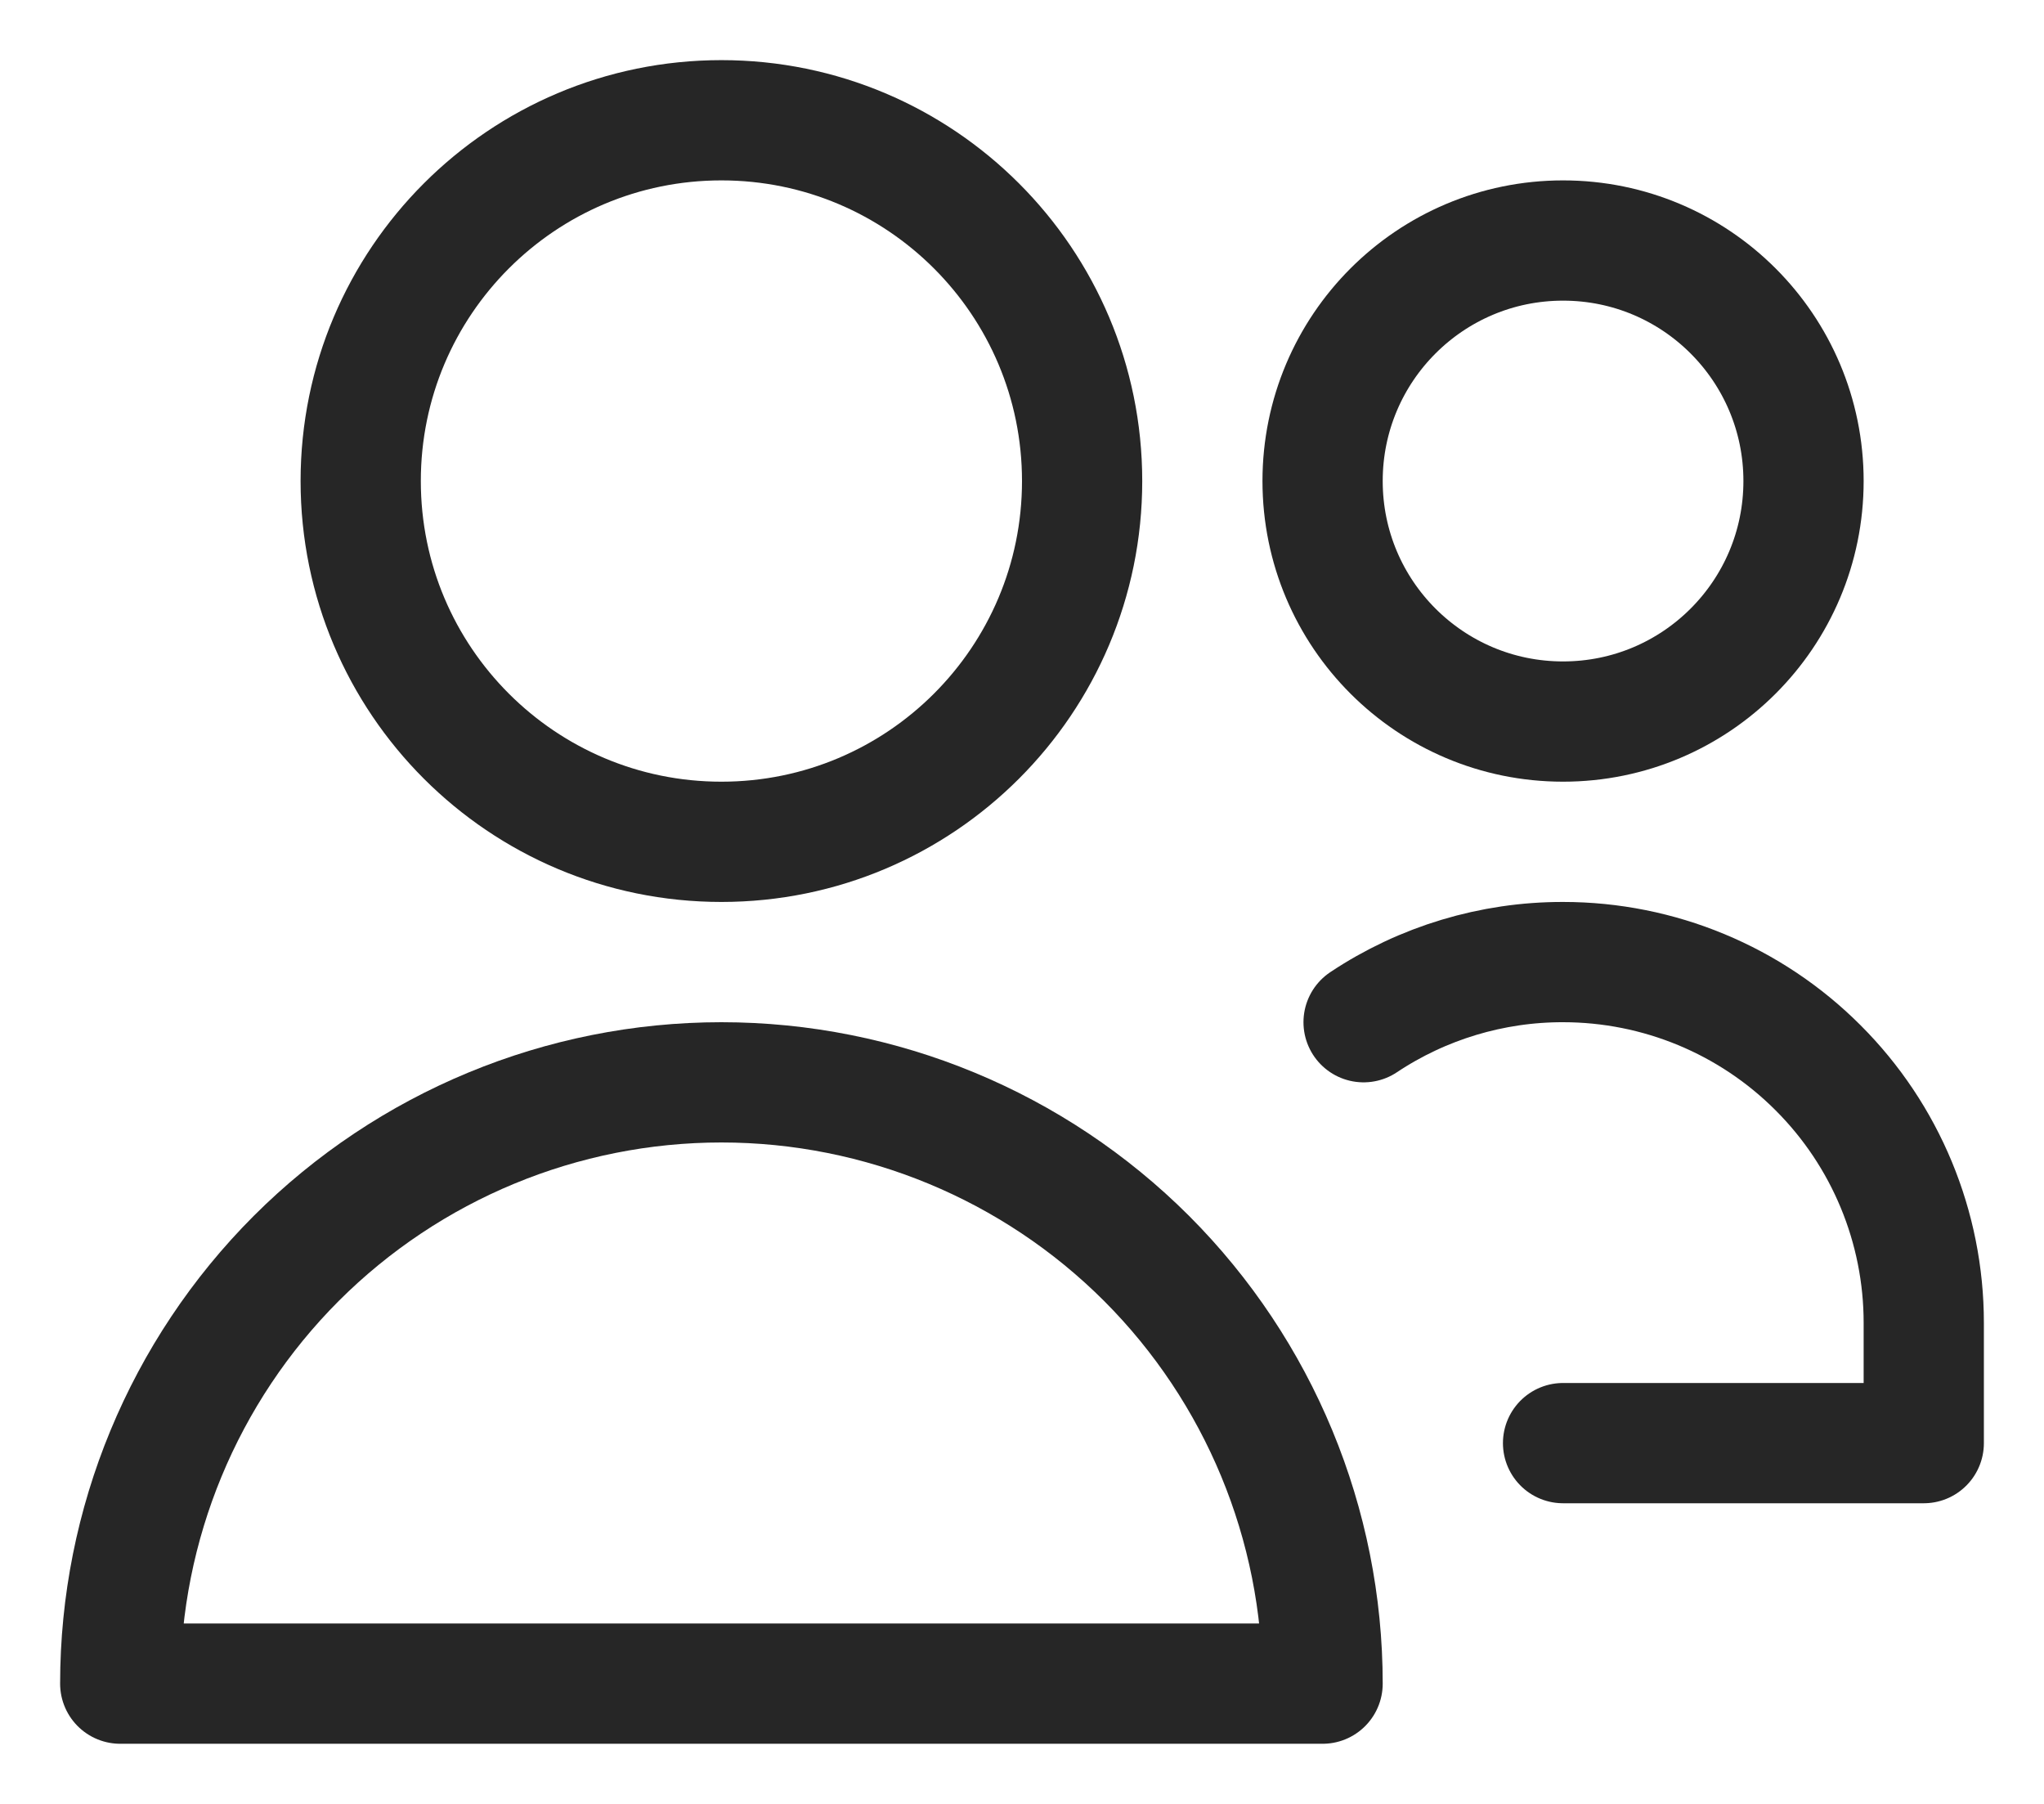 <svg width="17" height="15" viewBox="0 0 17 15" fill="none" xmlns="http://www.w3.org/2000/svg">
<path d="M6 7C7.657 7 9 5.657 9 4C9 2.343 7.657 1 6 1C4.343 1 3 2.343 3 4C3 5.657 4.343 7 6 7Z" stroke="#262626" stroke-linecap="round" stroke-linejoin="round"/>
<path d="M13 6C14.105 6 15 5.105 15 4C15 2.895 14.105 2 13 2C11.895 2 11 2.895 11 4C11 5.105 11.895 6 13 6Z" stroke="#262626" stroke-linecap="round" stroke-linejoin="round"/>
<path d="M6 9C4.674 9 3.402 9.527 2.464 10.464C1.527 11.402 1 12.674 1 14H11C11 12.674 10.473 11.402 9.536 10.464C8.598 9.527 7.326 9 6 9V9Z" stroke="#262626" stroke-linecap="round" stroke-linejoin="round"/>
<path d="M11.341 8.5C11.832 8.173 12.41 7.999 13 8C13.796 8 14.559 8.316 15.121 8.879C15.684 9.441 16 10.204 16 11V12H13" stroke="#262626" stroke-linecap="round" stroke-linejoin="round"/>
</svg>
